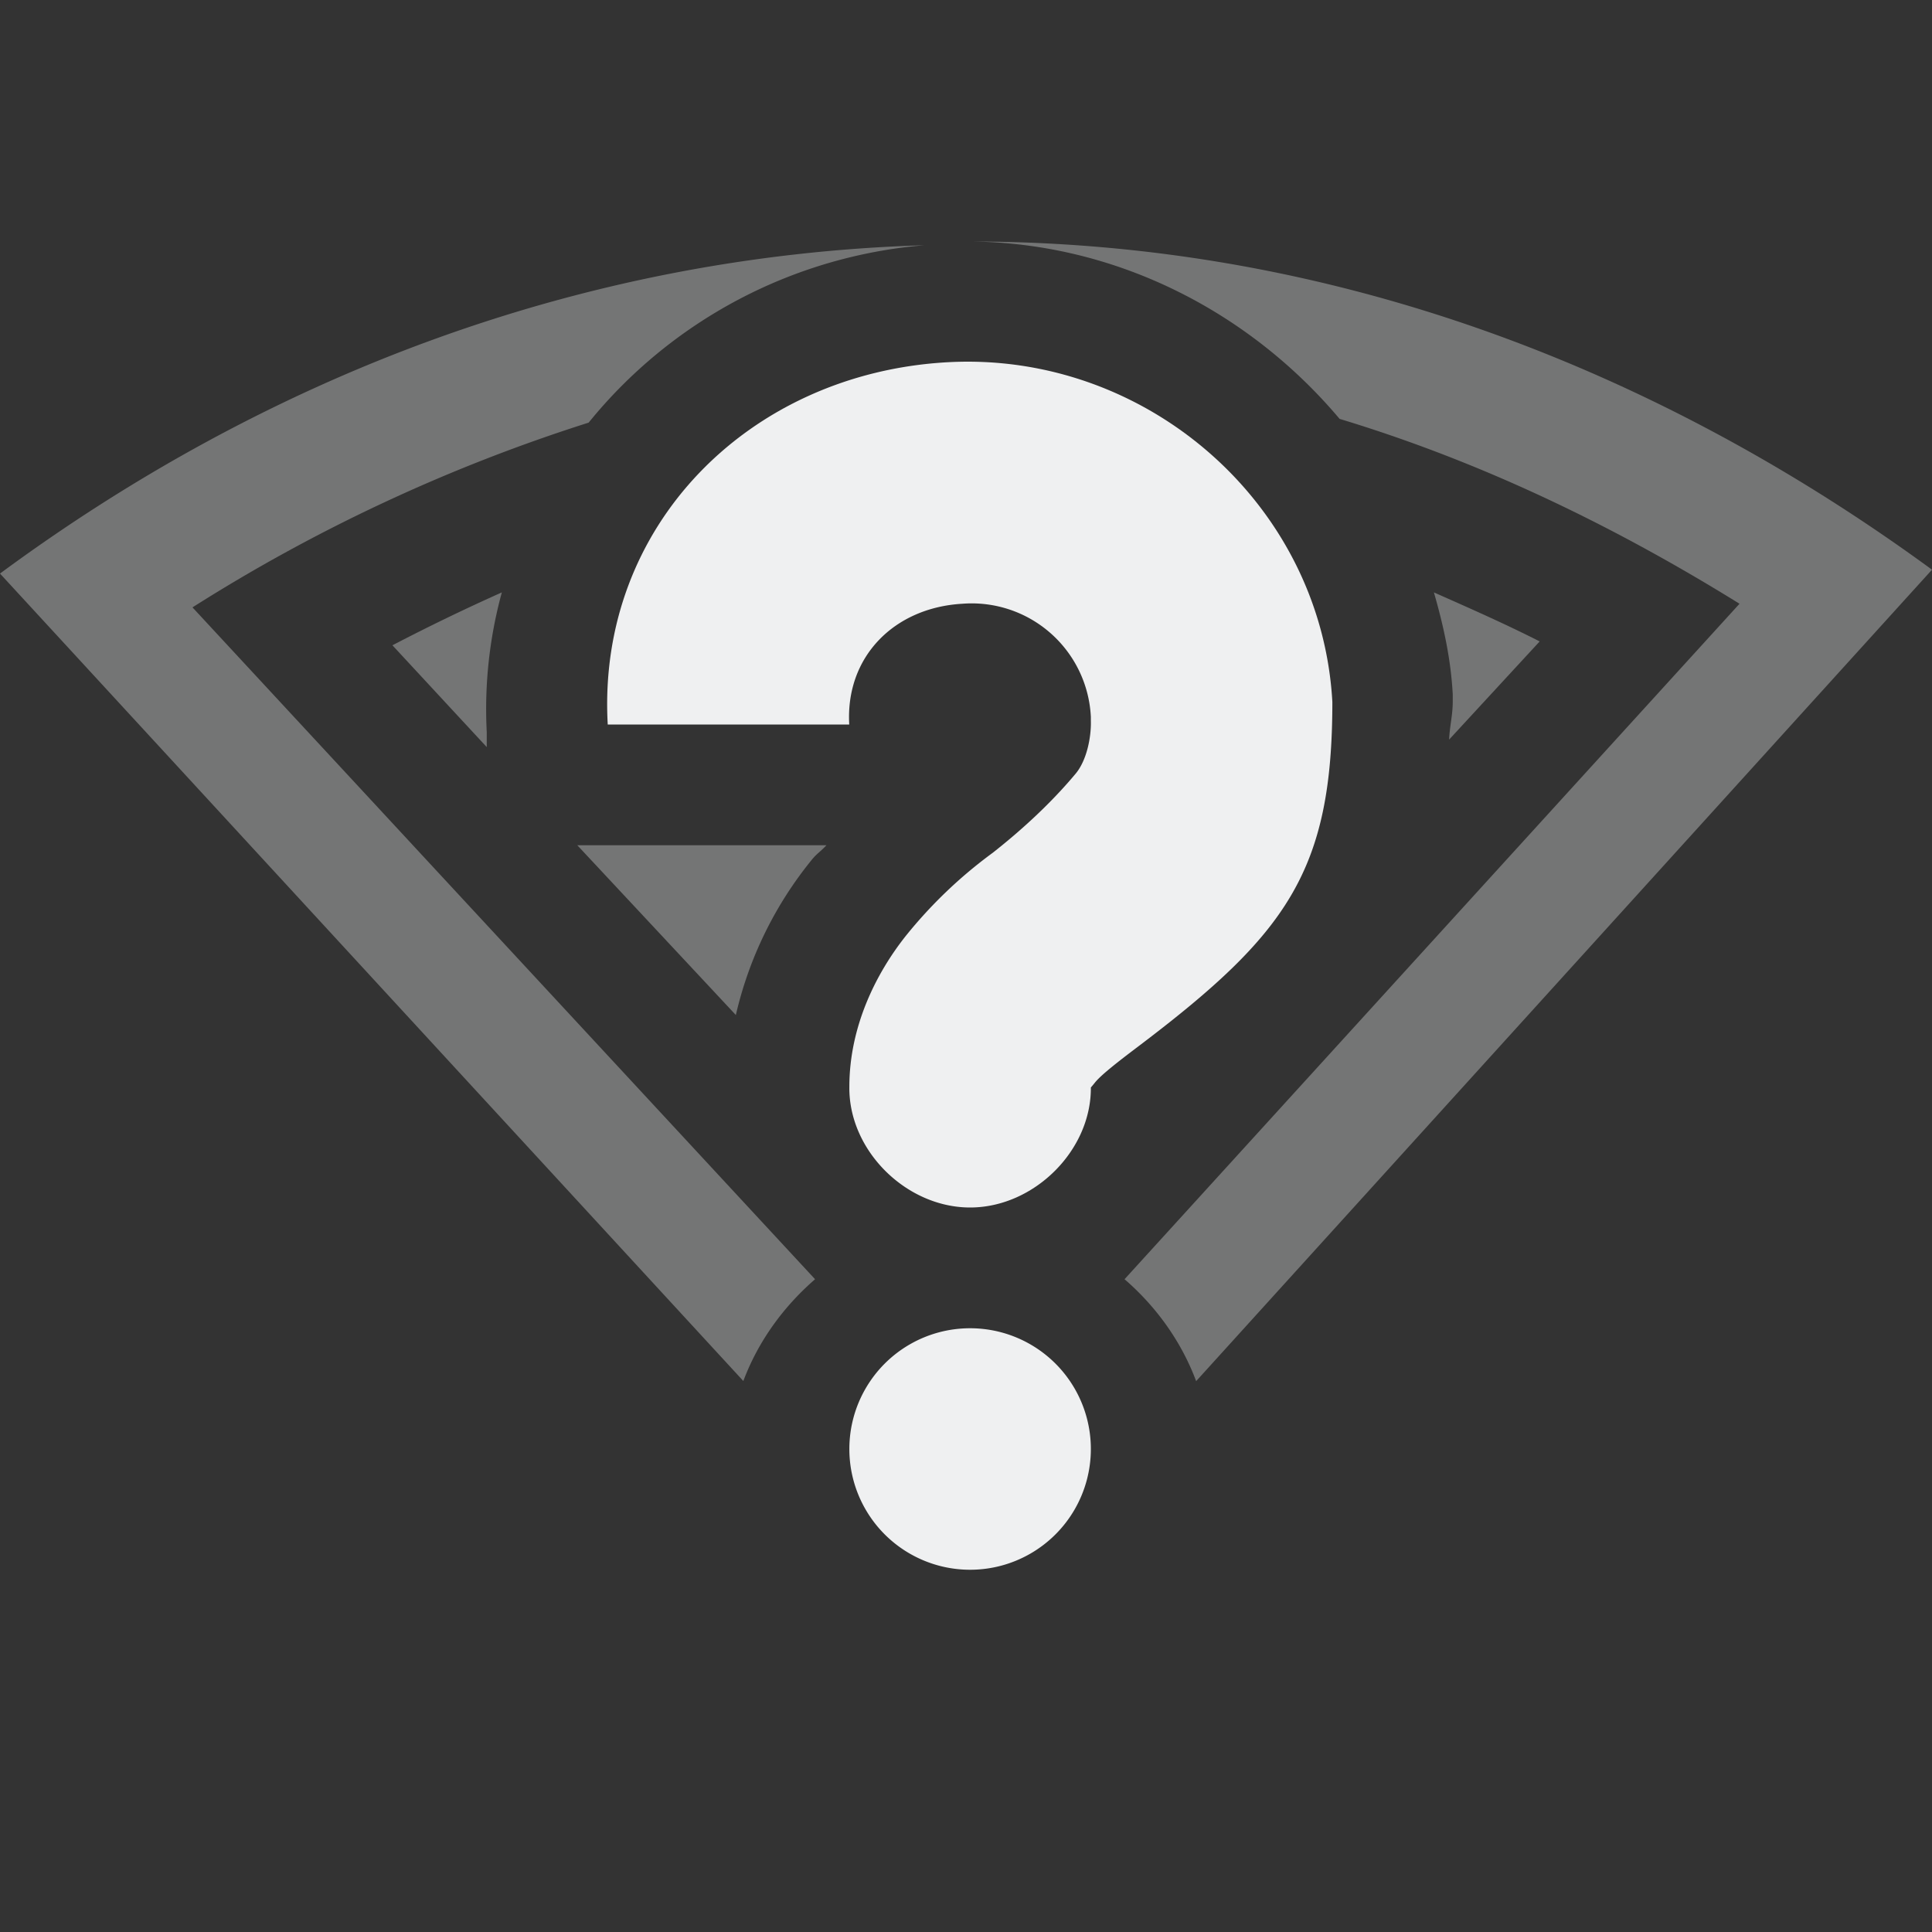 <svg xmlns="http://www.w3.org/2000/svg" width="16" height="16" enable-background="new"><rect width="100%" height="100%" fill="#333333" stroke="none"/><defs><filter id="a" color-interpolation-filters="sRGB"><feBlend mode="darken" in2="BackgroundImage"/></filter></defs><g fill="#eff0f1"><path style="marker:none" d="M7.846 3c1.643-.092 3.096 1.17 3.188 2.813 0 1.4-.378 1.921-1.594 2.843-.191.144-.326.25-.375.313-.05.062-.031.033-.031.031.007.528-.472 1-1 1-.529 0-1.007-.472-1-1 0-.502.224-.943.468-1.25a3.82 3.82 0 0 1 .72-.688c.203-.16.46-.384.687-.656.093-.112.129-.307.125-.437v-.032A.988.988 0 0 0 7.97 5c-.563.032-.969.437-.937 1h-2c-.092-1.642 1.17-2.908 2.812-3zm.188 8a1 1 0 1 1 0 2 1 1 0 0 1 0-2z" color="#eff0f1" overflow="visible" stroke-width="2"/><path style="marker:none" d="M8.031 2c1.214.009 2.319.585 3.063 1.469 1.174.355 2.27.885 3.312 1.531l-5.093 5.594c.266.23.472.52.593.844L16 4.718C13.743 3.066 11.042 2 8.031 2zm-.375.031C4.773 2.117 2.171 3.148 0 4.75l6.156 6.687c.121-.324.328-.612.594-.843L1.594 5.03A14.089 14.089 0 0 1 4.875 3.5a4.005 4.005 0 0 1 2.781-1.469zm-3.5 2.875a16.75 16.75 0 0 0-.906.438l.781.843v-.125a3.658 3.658 0 0 1 .125-1.156zm7.719 0c.079.274.14.548.156.844v.062c0 .11-.026.207-.03.313l.75-.813c-.287-.146-.585-.277-.876-.406zM4.781 7l1.313 1.406a3.16 3.16 0 0 1 .625-1.281c.043-.055.08-.075.125-.125H5.03z" color="#000" overflow="visible" opacity=".35" enable-background="accumulate"/></g></svg>